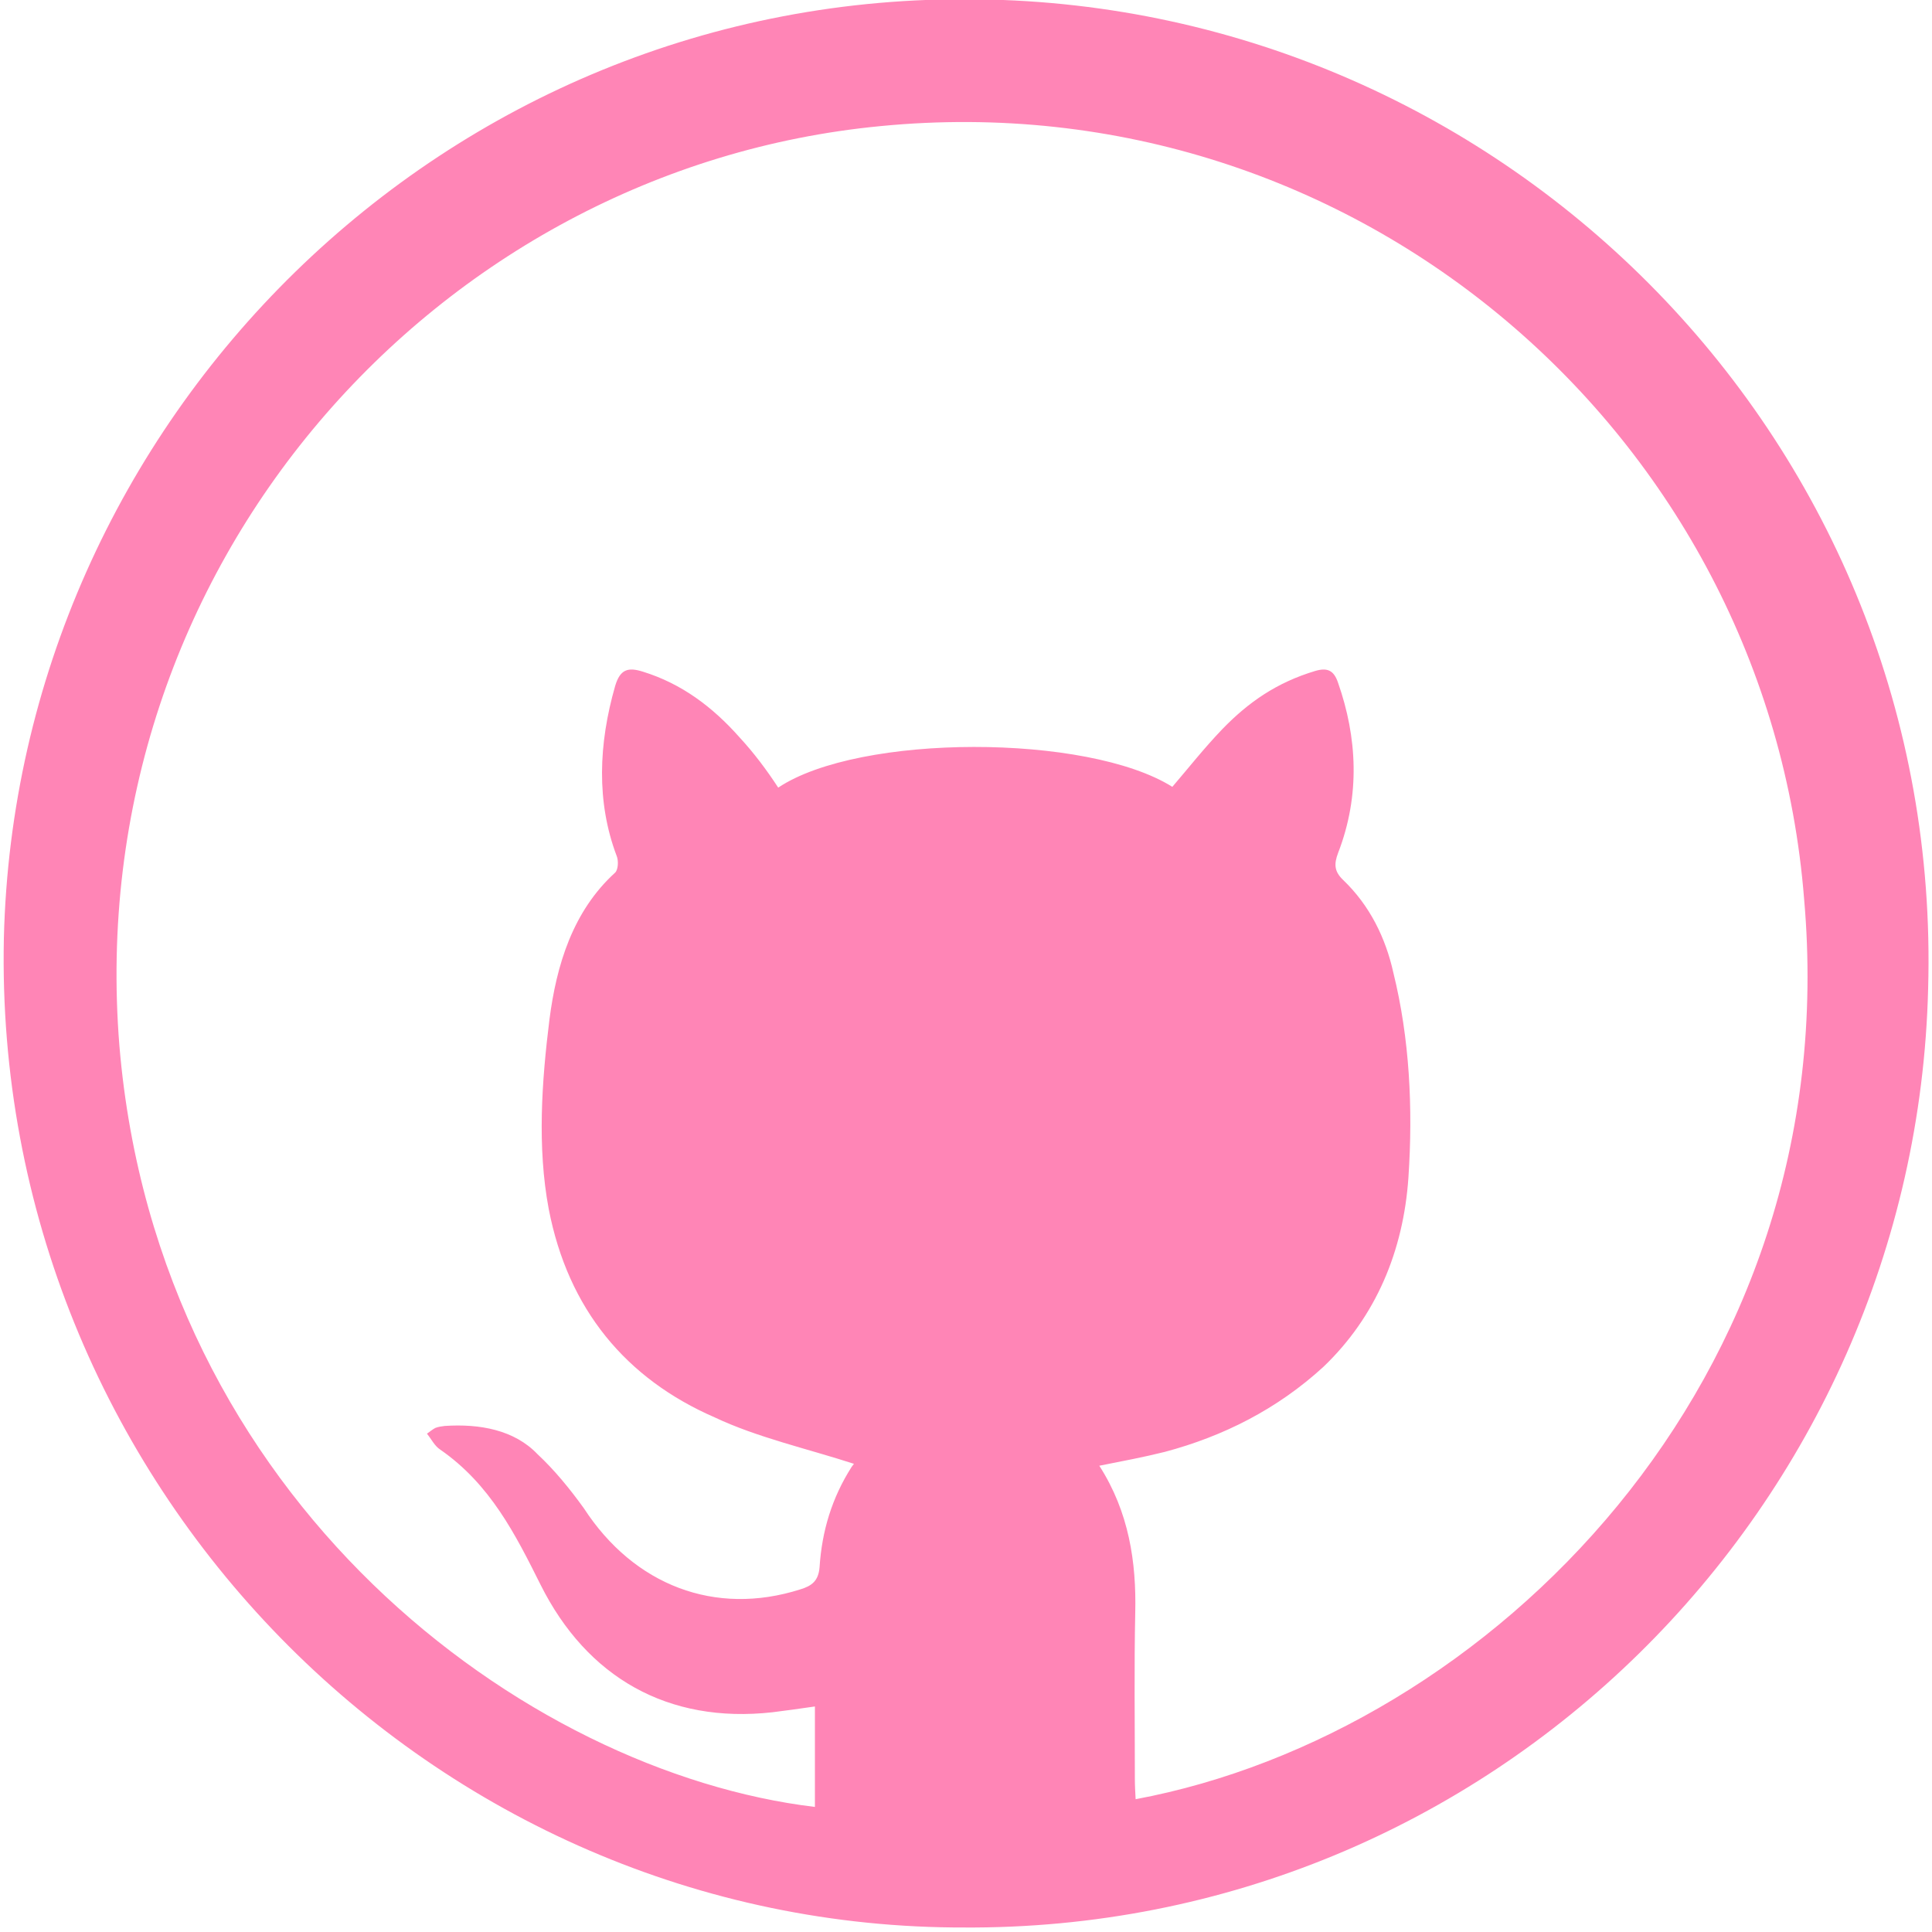 <svg width="30" height="30" xml:space="preserve" xmlns="http://www.w3.org/2000/svg"><path d="M259 507C121 507.5 7 392 10 251 13.2 117 124 6 262 8c137 1.6 250 115 246 256-3.3 134-113 244-250 243zm-29-120c-12-3.9-25-6.8-36-12-23-10-38-28-43-54-3-16-1.8-33 .2-49 1.8-14 6-28 17-38 .8-.8.9-3.1.4-4.3-5.3-14-4.7-29-.4-44 1.3-4.4 3.4-4.9 7.2-3.7 10 3.1 18 9.1 25 17 3.7 4 7 8.4 10 13 21-14 80-14 102-.2 4.2-4.9 8.2-10 13-15 6.7-6.9 14-12 24-15 3.1-.9 4.8-.2 5.9 3.1 4.9 14 5.8 29 0 44-1.1 2.9-1 4.8 1.3 7 6.9 6.6 11 15 13 24 4.2 17 5.1 35 3.9 53-1.3 19-8.4 36-22 49-12 11-26 18-41 22-5.6 1.4-11 2.4-17 3.6 7.7 12 9.6 25 9.3 38-.3 14-.1 29-.1 43 0 1.7.1 3.5.2 5.3 91-17 184-108 173-233-9.5-120-116-212-239-200-115 11-207 114-197 238 9.9 118 105 188 180 197v-26c-4.1.6-7.8 1.1-11 1.5-27 3-48-9-60-33-6.5-13-13-26-26-35-1.4-.9-2.2-2.6-3.4-4.1 1.1-.8 1.6-1.2 2.2-1.5.8-.3 1.6-.4 2.4-.5 9-.6 18 1 24 7.3 4.4 4.1 8.4 9 12 14 13 20 34 28 56 21 3-.9 4.7-2.2 5-5.7.6-9.4 3.2-18 8.3-26z" style="fill-opacity:1;fill:#ff85b6" transform="matrix(.06 0 0 .06 -.54 -.49)"/></svg>